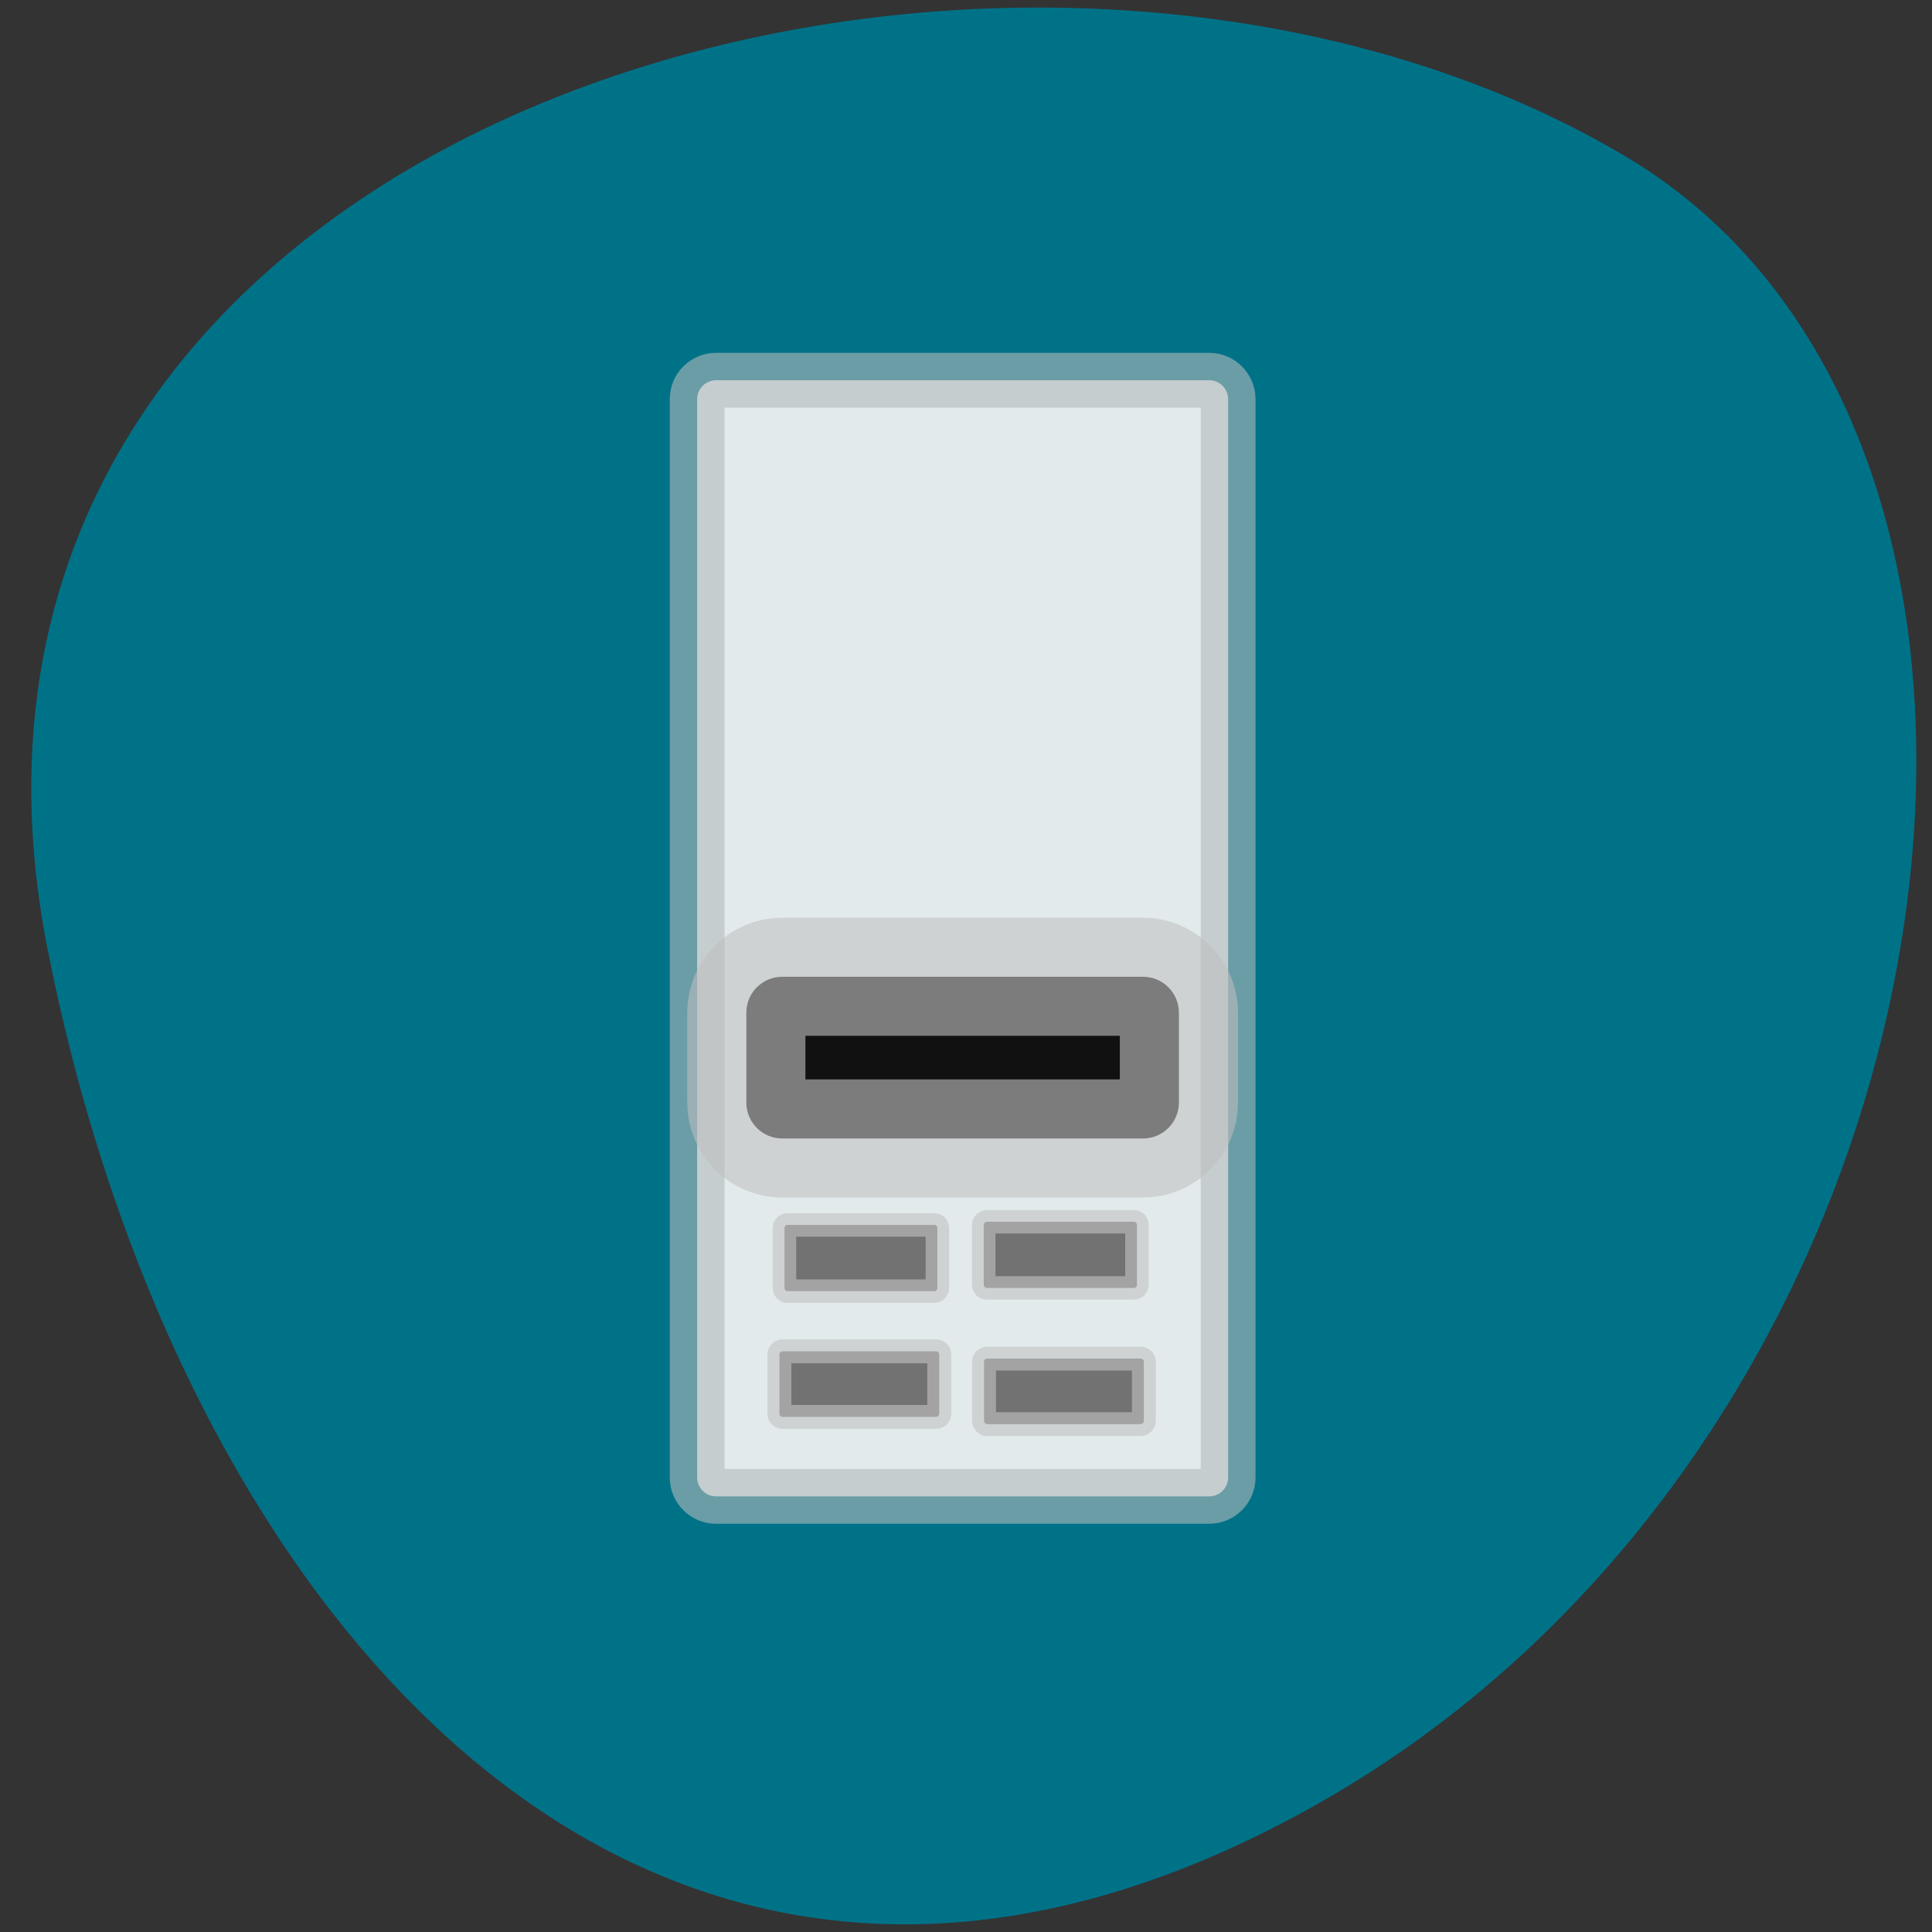 <svg xmlns="http://www.w3.org/2000/svg" xmlns:xlink="http://www.w3.org/1999/xlink" viewBox="0 0 24 24"><rect x="0" y="0" width="24" height="24" fill="#333333" stroke="none"/><defs><g id="3" clip-path="url(#2)"><path d="m 94.63 50.25 h 65.17 c 1.375 0 2.5 1.125 2.5 2.5 v 142.5 c 0 1.375 -1.125 2.5 -2.5 2.5 h -65.17 c -1.375 0 -2.5 -1.125 -2.5 -2.5 v -142.5 c 0 -1.375 1.125 -2.5 2.5 -2.5" transform="scale(0.094)" stroke-opacity="0.604" fill="#f4f4f4" fill-rule="evenodd" stroke="#c0c0c0" stroke-width="7.241"/></g><g id="6" clip-path="url(#5)"><path d="m -169.79 130 h 7.917 c 0.208 0 0.417 0.208 0.417 0.417 v 19.417 c 0 0.25 -0.208 0.417 -0.417 0.417 h -7.917 c -0.25 0 -0.417 -0.167 -0.417 -0.417 v -19.417 c 0 -0.208 0.167 -0.417 0.417 -0.417" transform="matrix(0 -0.094 0.094 0 0 0)" stroke-opacity="0.604" fill="#696969" fill-rule="evenodd" stroke="#c0c0c0" stroke-width="3.105"/></g><g id="9" clip-path="url(#8)"><path d="m 103.38 129.08 h 47.667 c 2.625 0 4.75 2.125 4.75 4.75 v 11.875 c 0 2.625 -2.125 4.75 -4.75 4.75 h -47.667 c -2.625 0 -4.75 -2.125 -4.75 -4.75 v -11.875 c 0 -2.625 2.125 -4.75 4.75 -4.75" transform="scale(0.094)" stroke-opacity="0.604" fill-rule="evenodd" stroke="#c0c0c0" stroke-width="15.614"/></g><g id="C" clip-path="url(#B)"><path d="m -187.79 130.04 h 7.833 c 0.25 0 0.417 0.208 0.417 0.417 v 20.25 c 0 0.25 -0.167 0.458 -0.417 0.458 h -7.833 c -0.208 0 -0.417 -0.208 -0.417 -0.458 v -20.25 c 0 -0.208 0.208 -0.417 0.417 -0.417" transform="matrix(0 -0.094 0.094 0 0 0)" stroke-opacity="0.604" fill="#696969" fill-rule="evenodd" stroke="#c0c0c0" stroke-width="3.161"/></g><g id="F" clip-path="url(#E)"><path d="m -170.21 103.67 h 7.917 c 0.25 0 0.417 0.167 0.417 0.375 v 19.417 c 0 0.25 -0.167 0.417 -0.417 0.417 h -7.917 c -0.208 0 -0.417 -0.167 -0.417 -0.417 v -19.417 c 0 -0.208 0.208 -0.375 0.417 -0.375" transform="matrix(0 -0.094 0.094 0 0 0)" stroke-opacity="0.604" fill="#696969" fill-rule="evenodd" stroke="#c0c0c0" stroke-width="3.105"/></g><g id="I" clip-path="url(#H)"><path d="m -186.83 103 h 7.833 c 0.25 0 0.417 0.208 0.417 0.417 v 20.292 c 0 0.208 -0.167 0.417 -0.417 0.417 h -7.833 c -0.25 0 -0.417 -0.208 -0.417 -0.417 v -20.292 c 0 -0.208 0.167 -0.417 0.417 -0.417" transform="matrix(0 -0.094 0.094 0 0 0)" stroke-opacity="0.604" fill="#696969" fill-rule="evenodd" stroke="#c0c0c0" stroke-width="3.161"/></g><clipPath id="E"><path d="M 0,0 H24 V24 H0 z"/></clipPath><clipPath id="B"><path d="M 0,0 H24 V24 H0 z"/></clipPath><clipPath id="5"><path d="M 0,0 H24 V24 H0 z"/></clipPath><clipPath id="8"><path d="M 0,0 H24 V24 H0 z"/></clipPath><clipPath id="2"><path d="M 0,0 H24 V24 H0 z"/></clipPath><clipPath id="H"><path d="M 0,0 H24 V24 H0 z"/></clipPath><filter id="0" filterUnits="objectBoundingBox" x="0" y="0" width="24" height="24"><feColorMatrix type="matrix" in="SourceGraphic" values="0 0 0 0 1 0 0 0 0 1 0 0 0 0 1 0 0 0 1 0"/></filter><mask id="G"><g filter="url(#0)"><path fill-opacity="0.922" d="M 0,0 H24 V24 H0 z"/></g></mask><mask id="D"><g filter="url(#0)"><path fill-opacity="0.922" d="M 0,0 H24 V24 H0 z"/></g></mask><mask id="1"><g filter="url(#0)"><path fill-opacity="0.922" d="M 0,0 H24 V24 H0 z"/></g></mask><mask id="A"><g filter="url(#0)"><path fill-opacity="0.922" d="M 0,0 H24 V24 H0 z"/></g></mask><mask id="7"><g filter="url(#0)"><path fill-opacity="0.922" d="M 0,0 H24 V24 H0 z"/></g></mask><mask id="4"><g filter="url(#0)"><path fill-opacity="0.922" d="M 0,0 H24 V24 H0 z"/></g></mask></defs><path d="m 0.59 11.789 c -2.047 -10.41 11.977 -14.363 19.594 -9.852 c 6.066 3.594 4.332 15.906 -3.859 20.496 c -8.191 4.594 -14.09 -2.289 -15.734 -10.645" fill="#007288"/><use xlink:href="#3" mask="url(#1)"/><use xlink:href="#6" mask="url(#4)"/><use xlink:href="#9" mask="url(#7)"/><use xlink:href="#C" mask="url(#A)"/><use xlink:href="#F" mask="url(#D)"/><use xlink:href="#I" mask="url(#G)"/></svg>